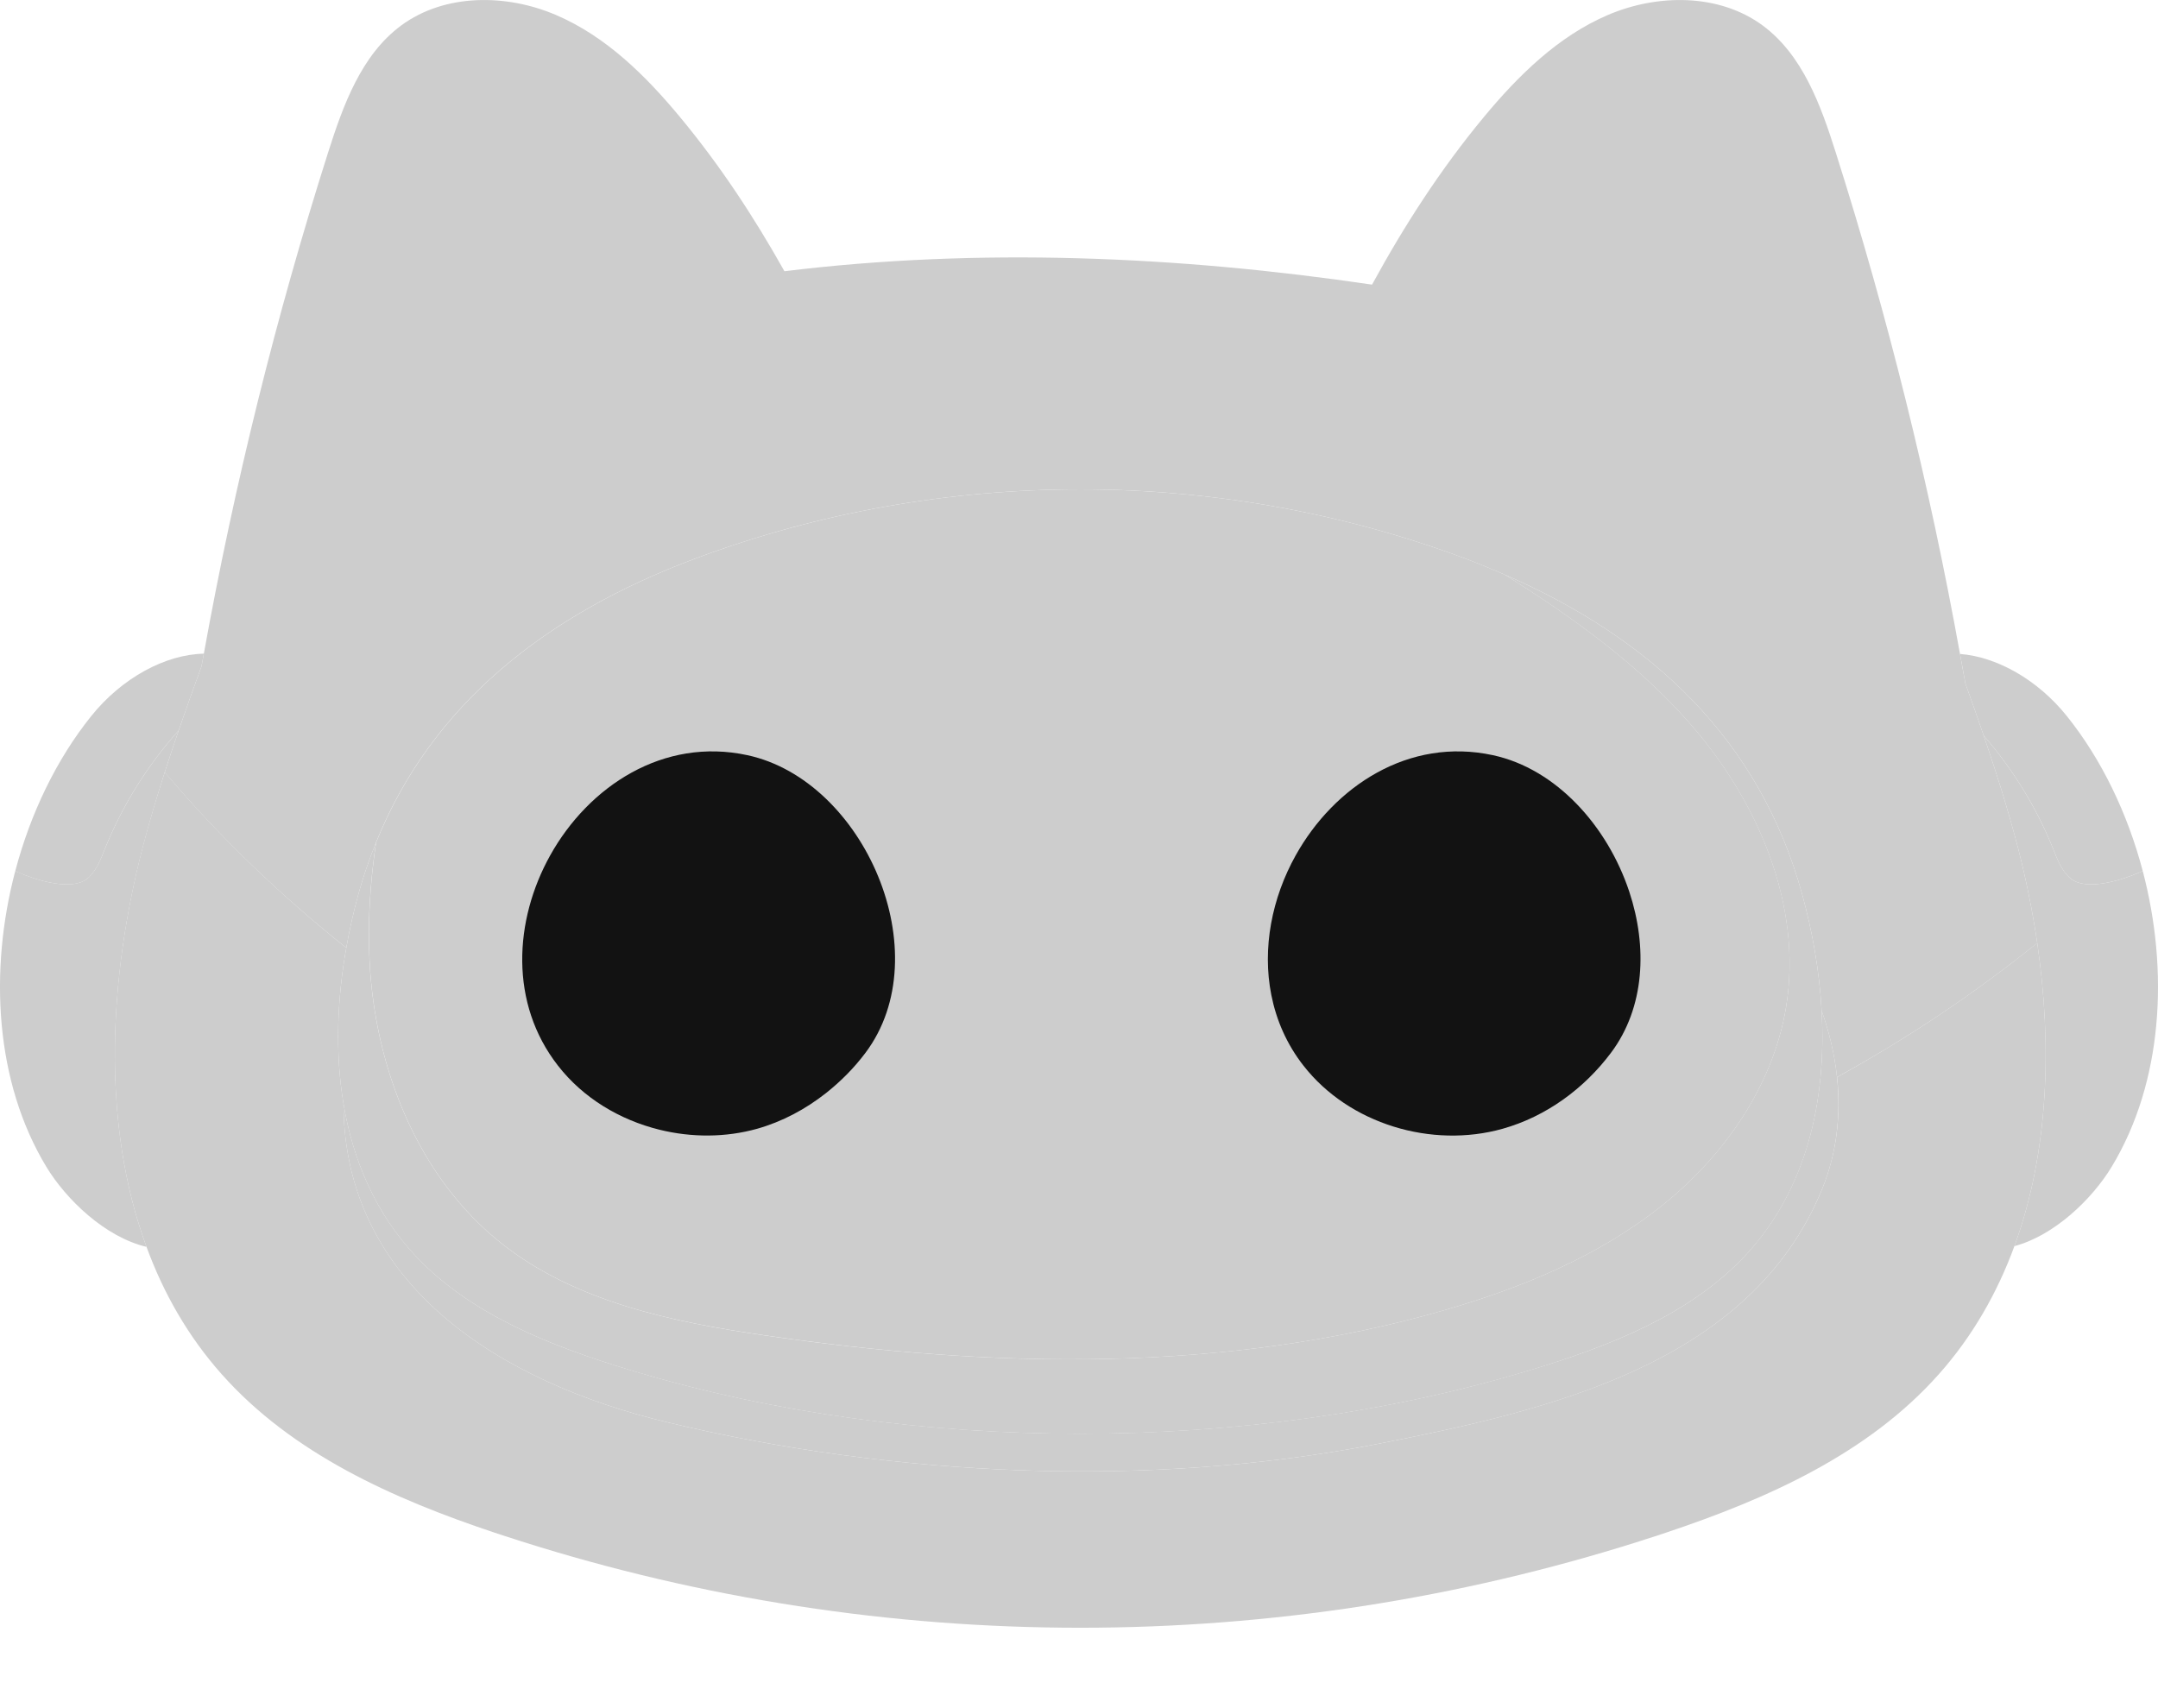 <svg width="24" height="19" viewBox="0 0 24 19" fill="none" xmlns="http://www.w3.org/2000/svg">
<path d="M22.987 7.966C22.663 7.561 22.209 7.306 21.798 7.274C21.818 7.384 21.839 7.493 21.858 7.603C21.927 7.795 21.995 7.988 22.061 8.181C22.384 8.554 22.647 8.978 22.831 9.436C22.878 9.552 22.923 9.676 23.015 9.761C23.189 9.924 23.606 9.786 23.798 9.703C23.809 9.698 23.819 9.692 23.83 9.687C23.661 9.046 23.372 8.446 22.987 7.966Z" fill="#CDCDCD"/>
<path d="M23.015 9.761C22.923 9.675 22.878 9.552 22.831 9.436C22.646 8.978 22.384 8.554 22.061 8.181C22.202 8.592 22.332 9.006 22.442 9.427C22.531 9.773 22.604 10.129 22.657 10.489C22.824 11.633 22.784 12.82 22.403 13.861C22.853 13.741 23.272 13.331 23.485 12.978C24.054 12.037 24.124 10.801 23.83 9.687C23.819 9.692 23.809 9.698 23.798 9.703C23.606 9.786 23.189 9.924 23.015 9.761Z" fill="#CDCDCD"/>
<path d="M0.985 9.762C1.077 9.676 1.122 9.553 1.169 9.436C1.363 8.956 1.641 8.511 1.987 8.125C2.069 7.887 2.154 7.649 2.241 7.412C2.25 7.365 2.259 7.318 2.267 7.271C1.84 7.279 1.355 7.54 1.013 7.967C0.628 8.447 0.339 9.047 0.17 9.688C0.181 9.693 0.191 9.699 0.202 9.704C0.394 9.786 0.81 9.924 0.985 9.762Z" fill="#CDCDCD"/>
<path d="M1.587 9.427C1.66 9.145 1.744 8.867 1.832 8.59C1.882 8.434 1.934 8.279 1.987 8.125C1.642 8.51 1.363 8.956 1.169 9.436C1.122 9.552 1.077 9.675 0.985 9.761C0.811 9.924 0.394 9.786 0.202 9.703C0.191 9.698 0.181 9.692 0.17 9.687C-0.124 10.801 -0.054 12.037 0.515 12.978C0.733 13.339 1.167 13.76 1.629 13.869C1.125 12.498 1.211 10.874 1.587 9.427Z" fill="#CDCDCD"/>
<path d="M22.442 9.427C22.332 9.006 22.202 8.592 22.061 8.181C21.995 7.988 21.927 7.795 21.858 7.603C21.838 7.494 21.817 7.384 21.798 7.274C21.458 5.389 20.997 3.525 20.417 1.699C20.25 1.171 20.048 0.612 19.603 0.283C19.118 -0.074 18.435 -0.07 17.881 0.167C17.328 0.404 16.884 0.841 16.5 1.305C16.022 1.882 15.617 2.509 15.259 3.166C13.107 2.848 10.888 2.752 8.724 3.017C8.386 2.414 8.007 1.838 7.565 1.305C7.181 0.841 6.738 0.404 6.184 0.167C5.631 -0.07 4.947 -0.074 4.462 0.283C4.017 0.612 3.816 1.171 3.648 1.699C3.068 3.524 2.607 5.387 2.267 7.271C2.259 7.318 2.249 7.365 2.241 7.412C2.154 7.648 2.069 7.886 1.987 8.125C1.933 8.279 1.882 8.435 1.832 8.59C1.838 8.597 1.844 8.604 1.849 8.611C2.452 9.319 3.125 9.965 3.851 10.543C3.887 10.341 3.932 10.141 3.986 9.945C4.041 9.745 4.108 9.555 4.182 9.37C4.799 7.841 6.063 6.837 7.737 6.211C10.491 5.183 13.56 5.191 16.291 6.211C16.442 6.268 16.588 6.328 16.733 6.391C18.38 7.107 19.571 8.237 20.042 9.945C20.157 10.363 20.235 10.803 20.259 11.243C20.345 11.483 20.404 11.732 20.43 11.981C21.215 11.55 21.961 11.05 22.657 10.489C22.604 10.129 22.531 9.773 22.442 9.427Z" fill="#CDCDCD"/>
<path d="M5.738 17.125C5.758 17.132 5.778 17.139 5.799 17.145C9.842 18.426 14.186 18.426 18.23 17.145C18.25 17.139 18.27 17.132 18.291 17.125C18.369 17.101 18.447 17.075 18.525 17.049C19.654 16.672 20.777 16.171 21.564 15.284C21.939 14.862 22.213 14.379 22.403 13.861C22.784 12.819 22.824 11.633 22.657 10.488C21.961 11.05 21.215 11.549 20.431 11.981C20.475 12.401 20.428 12.824 20.267 13.22C19.469 15.18 17.2 15.69 15.338 16.058C12.783 16.561 9.938 16.426 7.416 15.819C5.57 15.375 3.825 14.297 3.82 12.275C3.726 11.712 3.749 11.118 3.851 10.543C3.125 9.964 2.453 9.318 1.85 8.61C1.844 8.604 1.838 8.597 1.832 8.59C1.743 8.867 1.659 9.145 1.586 9.427C1.211 10.873 1.124 12.498 1.629 13.868C1.818 14.384 2.091 14.864 2.464 15.284C3.251 16.171 4.374 16.672 5.503 17.049C5.582 17.075 5.66 17.101 5.738 17.125Z" fill="#CDCDCD"/>
<path d="M19.401 13.975C18.786 14.628 17.892 14.977 17.01 15.242C16.995 15.247 16.98 15.251 16.966 15.255C13.867 16.18 10.143 16.176 7.062 15.255C7.047 15.251 7.032 15.247 7.018 15.242C6.136 14.977 5.242 14.628 4.627 13.975C4.176 13.496 3.925 12.905 3.82 12.275C3.824 14.297 5.57 15.375 7.416 15.819C9.937 16.426 12.783 16.561 15.338 16.058C17.2 15.691 19.468 15.181 20.267 13.22C20.428 12.825 20.474 12.401 20.43 11.981C20.404 11.731 20.345 11.483 20.259 11.242C20.315 12.242 20.093 13.24 19.401 13.975Z" fill="#CDCDCD"/>
<path d="M16.745 3.879C17.171 4.129 17.644 4.303 18.083 4.543C18.451 4.744 18.817 4.946 19.177 5.159C19.481 5.338 20.179 5.892 20.179 5.892C20.179 5.892 19.547 4.95 19.162 4.523C18.883 4.213 18.575 3.939 18.229 3.74C17.4 3.265 15.342 3.186 15.342 3.186C15.342 3.186 15.853 3.408 16.012 3.486C16.261 3.608 16.506 3.739 16.745 3.879Z" fill="#CDCDCD"/>
<path d="M5.898 4.428C6.337 4.188 6.81 4.014 7.236 3.764C7.475 3.624 7.72 3.493 7.969 3.371C8.128 3.293 8.639 3.071 8.639 3.071C8.639 3.071 6.581 3.149 5.752 3.625C5.406 3.824 5.098 4.098 4.819 4.407C4.434 4.834 3.802 5.777 3.802 5.777C3.802 5.777 4.5 5.223 4.804 5.043C5.164 4.83 5.53 4.629 5.898 4.428Z" fill="#CDCDCD"/>
<path d="M18.776 8.026C18.195 7.37 17.478 6.858 16.734 6.391C16.589 6.328 16.443 6.268 16.292 6.211C13.561 5.192 10.492 5.183 7.738 6.211C6.064 6.837 4.8 7.842 4.183 9.37C4.117 9.811 4.088 10.255 4.111 10.7C4.173 11.89 4.65 13.1 5.586 13.837C6.406 14.482 7.474 14.703 8.505 14.853C11.022 15.221 13.629 15.278 16.072 14.571C16.929 14.323 17.771 13.975 18.47 13.421C19.169 12.867 19.717 12.086 19.863 11.206C20.053 10.063 19.544 8.892 18.776 8.026Z" fill="#CDCDCD"/>
<path d="M7.018 15.243C7.033 15.247 7.048 15.252 7.062 15.256C10.143 16.177 13.867 16.181 16.966 15.256C16.981 15.252 16.995 15.247 17.01 15.243C17.892 14.977 18.786 14.628 19.401 13.976C20.094 13.241 20.315 12.243 20.259 11.243C20.235 10.803 20.157 10.364 20.042 9.945C19.571 8.237 18.38 7.107 16.733 6.391C17.477 6.859 18.194 7.37 18.775 8.026C19.543 8.893 20.052 10.063 19.863 11.206C19.716 12.086 19.168 12.867 18.469 13.421C17.77 13.975 16.928 14.323 16.071 14.571C13.628 15.278 11.021 15.221 8.504 14.854C7.473 14.703 6.405 14.482 5.585 13.837C4.65 13.1 4.172 11.89 4.11 10.7C4.087 10.255 4.116 9.811 4.182 9.37C4.108 9.555 4.041 9.745 3.986 9.945C3.932 10.141 3.887 10.341 3.851 10.544C3.749 11.118 3.726 11.713 3.82 12.276C3.925 12.906 4.176 13.497 4.627 13.976C5.242 14.628 6.136 14.977 7.018 15.243Z" fill="#CDCDCD"/>
<path d="M17.71 8.07C17.213 7.518 16.553 7.143 15.857 6.901C14.46 6.415 12.918 6.403 11.461 6.525C10.728 6.586 10 6.705 9.284 6.874C7.321 7.338 5.009 8.395 4.615 10.61C4.469 11.43 4.824 12.403 5.61 12.676C6.07 12.836 6.575 12.733 7.05 12.628C7.145 12.607 7.24 12.586 7.334 12.566C6.893 12.457 6.486 12.213 6.206 11.854C5.664 11.16 5.716 10.238 6.118 9.515C6.548 8.743 7.378 8.198 8.312 8.399C9.612 8.68 10.452 10.608 9.626 11.71C9.5 11.878 9.352 12.028 9.188 12.158C10.7 11.825 12.212 11.492 13.724 11.159C13.862 11.128 14 11.098 14.138 11.068C14.034 10.544 14.146 9.988 14.409 9.515C14.839 8.743 15.669 8.198 16.602 8.399C17.309 8.552 17.878 9.19 18.12 9.919C18.85 9.218 18.197 8.611 17.71 8.07Z" fill="#CDCDCD"/>
<path d="M9.625 11.711C10.452 10.609 9.612 8.68 8.312 8.4C7.378 8.198 6.548 8.744 6.118 9.516C5.716 10.239 5.664 11.16 6.206 11.854C6.485 12.213 6.892 12.457 7.334 12.566C7.69 12.654 8.069 12.654 8.422 12.555C8.701 12.476 8.96 12.337 9.187 12.158C9.351 12.028 9.5 11.878 9.625 11.711Z" fill="#121212"/>
<path d="M16.603 8.4C15.669 8.198 14.839 8.744 14.409 9.516C14.146 9.988 14.035 10.545 14.139 11.068C14.194 11.345 14.309 11.614 14.497 11.854C15.003 12.502 15.922 12.778 16.713 12.555C17.195 12.419 17.617 12.11 17.916 11.711C18.294 11.207 18.323 10.531 18.12 9.919C17.879 9.191 17.309 8.552 16.603 8.4Z" fill="#121212"/>
</svg>

